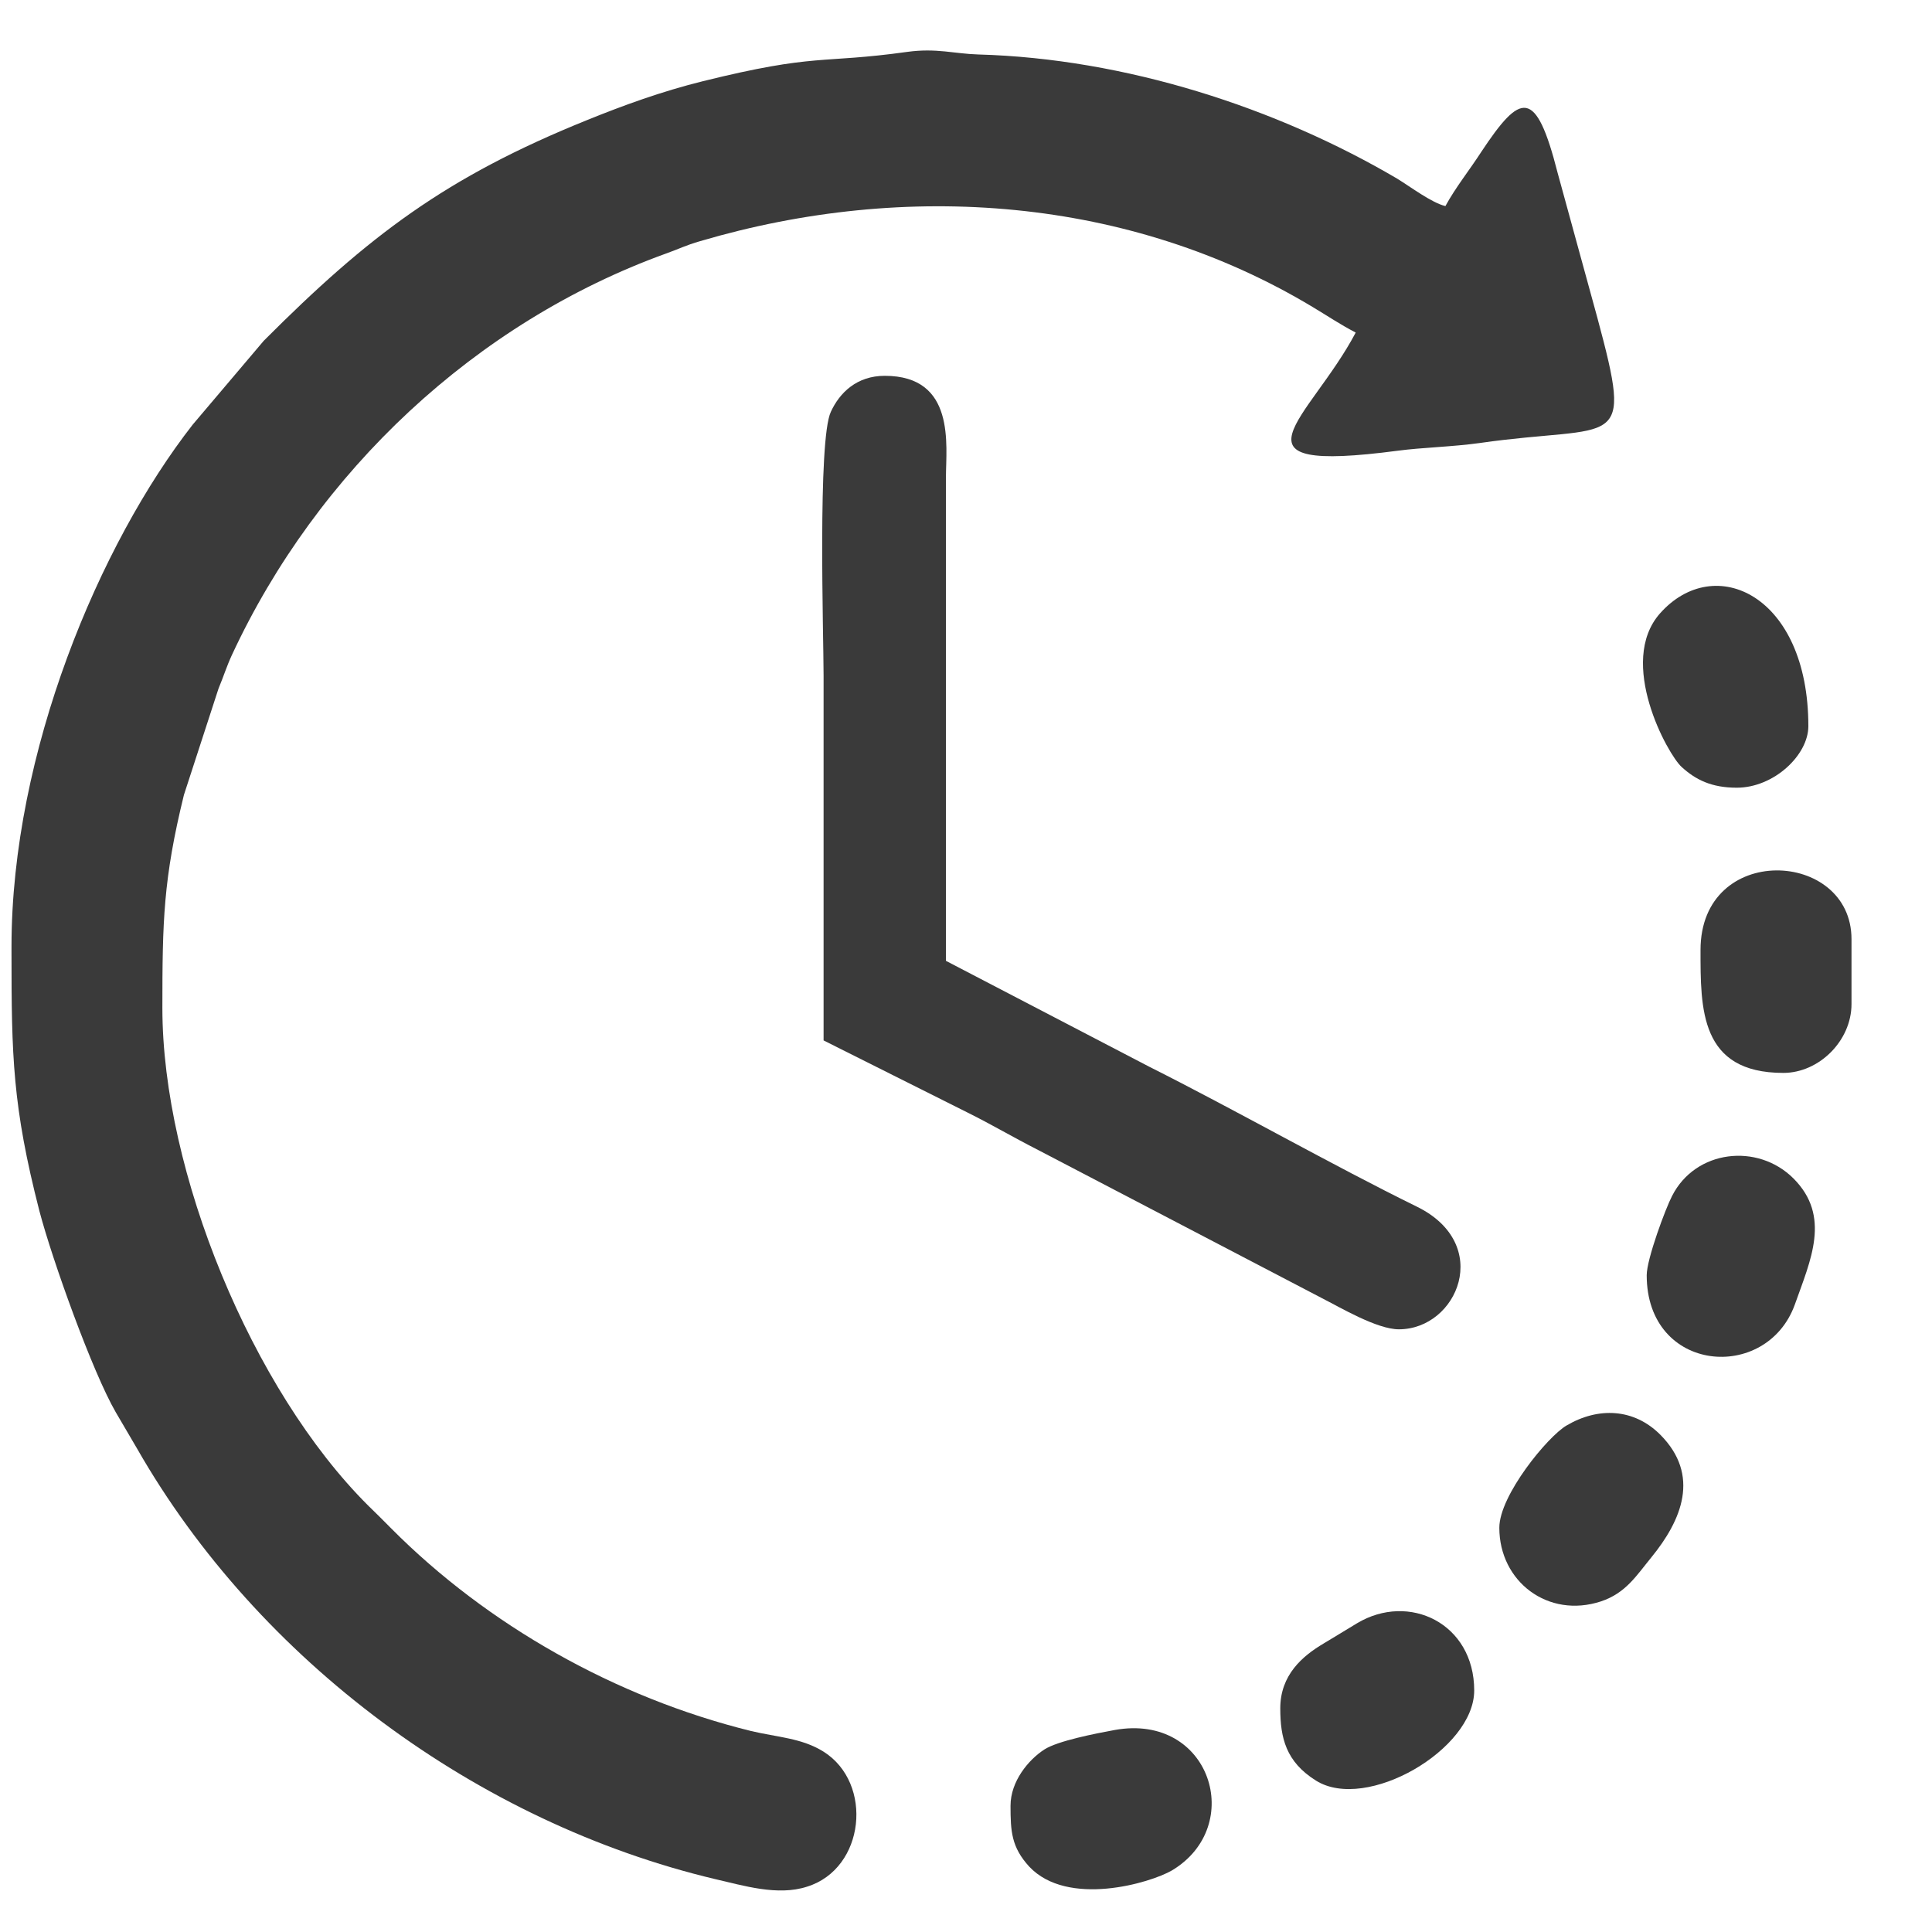 <svg width="21" height="21" viewBox="0 0 21 21" fill="none" xmlns="http://www.w3.org/2000/svg">
<path fill-rule="evenodd" clip-rule="evenodd" d="M0.125 10.289V10.344C0.125 11.483 0.136 12.023 0.428 13.162C0.57 13.702 1.007 14.917 1.258 15.35C1.331 15.475 1.417 15.62 1.489 15.744C2.809 18.053 5.193 19.812 7.773 20.425C8.077 20.494 8.452 20.612 8.773 20.507C9.403 20.311 9.496 19.383 8.952 19.04C8.714 18.891 8.452 18.884 8.162 18.815C6.688 18.451 5.296 17.662 4.256 16.617C4.163 16.523 4.097 16.457 4.001 16.364C2.74 15.108 1.765 12.736 1.765 10.957C1.765 10.012 1.775 9.555 1.999 8.641L2.375 7.485C2.433 7.346 2.46 7.252 2.52 7.121C3.447 5.124 5.169 3.504 7.239 2.756C7.378 2.707 7.453 2.666 7.611 2.621C9.854 1.96 12.283 2.143 14.268 3.337C14.437 3.438 14.557 3.521 14.736 3.615C14.233 4.566 13.248 5.155 15.194 4.899C15.456 4.864 15.787 4.857 16.087 4.815C17.582 4.601 17.761 4.933 17.361 3.448L16.931 1.88C16.693 0.945 16.528 1.007 16.1 1.652C15.973 1.849 15.822 2.036 15.711 2.24C15.563 2.205 15.335 2.033 15.187 1.942C13.875 1.17 12.235 0.637 10.633 0.592C10.378 0.585 10.178 0.52 9.861 0.564C8.914 0.696 8.883 0.575 7.639 0.883C7.191 0.994 6.774 1.146 6.382 1.305C4.845 1.925 4.004 2.565 2.867 3.704L2.095 4.615C1.083 5.91 0.125 8.18 0.125 10.289Z" fill="#3A3A3A"/>
<path fill-rule="evenodd" clip-rule="evenodd" d="M8.952 11.309L10.515 12.092C10.781 12.224 11.005 12.358 11.284 12.5L14.37 14.111C14.567 14.211 14.967 14.449 15.205 14.449C15.842 14.449 16.235 13.522 15.397 13.114C14.498 12.673 13.413 12.057 12.496 11.597L10.282 10.444V5.186C10.282 4.843 10.392 4.085 9.617 4.085C9.313 4.085 9.127 4.268 9.031 4.476C8.886 4.784 8.952 6.91 8.952 7.343C8.952 8.665 8.952 9.987 8.952 11.309Z" fill="#3A3A3A"/>
<path fill-rule="evenodd" clip-rule="evenodd" d="M17.899 13.861C17.899 14.927 19.202 15.031 19.509 14.18C19.681 13.695 19.905 13.221 19.494 12.809C19.105 12.421 18.43 12.497 18.175 12.999C18.106 13.13 17.899 13.684 17.899 13.861Z" fill="#3A3A3A"/>
<path fill-rule="evenodd" clip-rule="evenodd" d="M10.984 19.628C10.984 19.906 10.994 20.078 11.187 20.289C11.604 20.733 12.5 20.469 12.738 20.331C13.544 19.85 13.158 18.618 12.118 18.804C11.911 18.842 11.498 18.922 11.352 19.016C11.18 19.127 10.984 19.361 10.984 19.628Z" fill="#3A3A3A"/>
<path fill-rule="evenodd" clip-rule="evenodd" d="M16.297 16.606C16.297 17.191 16.827 17.596 17.403 17.406C17.672 17.316 17.788 17.125 17.947 16.931C18.281 16.523 18.484 16.035 18.047 15.595C17.761 15.308 17.372 15.291 17.027 15.495C16.824 15.613 16.297 16.254 16.297 16.606Z" fill="#3A3A3A"/>
<path fill-rule="evenodd" clip-rule="evenodd" d="M18.878 8.562C19.281 8.562 19.656 8.208 19.656 7.893C19.656 6.467 18.636 5.999 18.043 6.668C17.575 7.198 18.126 8.198 18.278 8.336C18.43 8.475 18.602 8.562 18.878 8.562Z" fill="#3A3A3A"/>
<path fill-rule="evenodd" clip-rule="evenodd" d="M18.484 10.326C18.484 10.963 18.475 11.662 19.384 11.662C19.773 11.662 20.125 11.312 20.125 10.914V10.208C20.125 9.232 18.484 9.153 18.484 10.326Z" fill="#3A3A3A"/>
<path fill-rule="evenodd" clip-rule="evenodd" d="M13.916 18.569C13.916 18.891 13.978 19.151 14.305 19.355C14.853 19.697 16.024 19.016 16.024 18.375C16.024 17.645 15.315 17.305 14.749 17.645C14.616 17.725 14.512 17.79 14.384 17.866C14.157 18.001 13.916 18.206 13.916 18.569Z" fill="#3A3A3A"/>
</svg>
